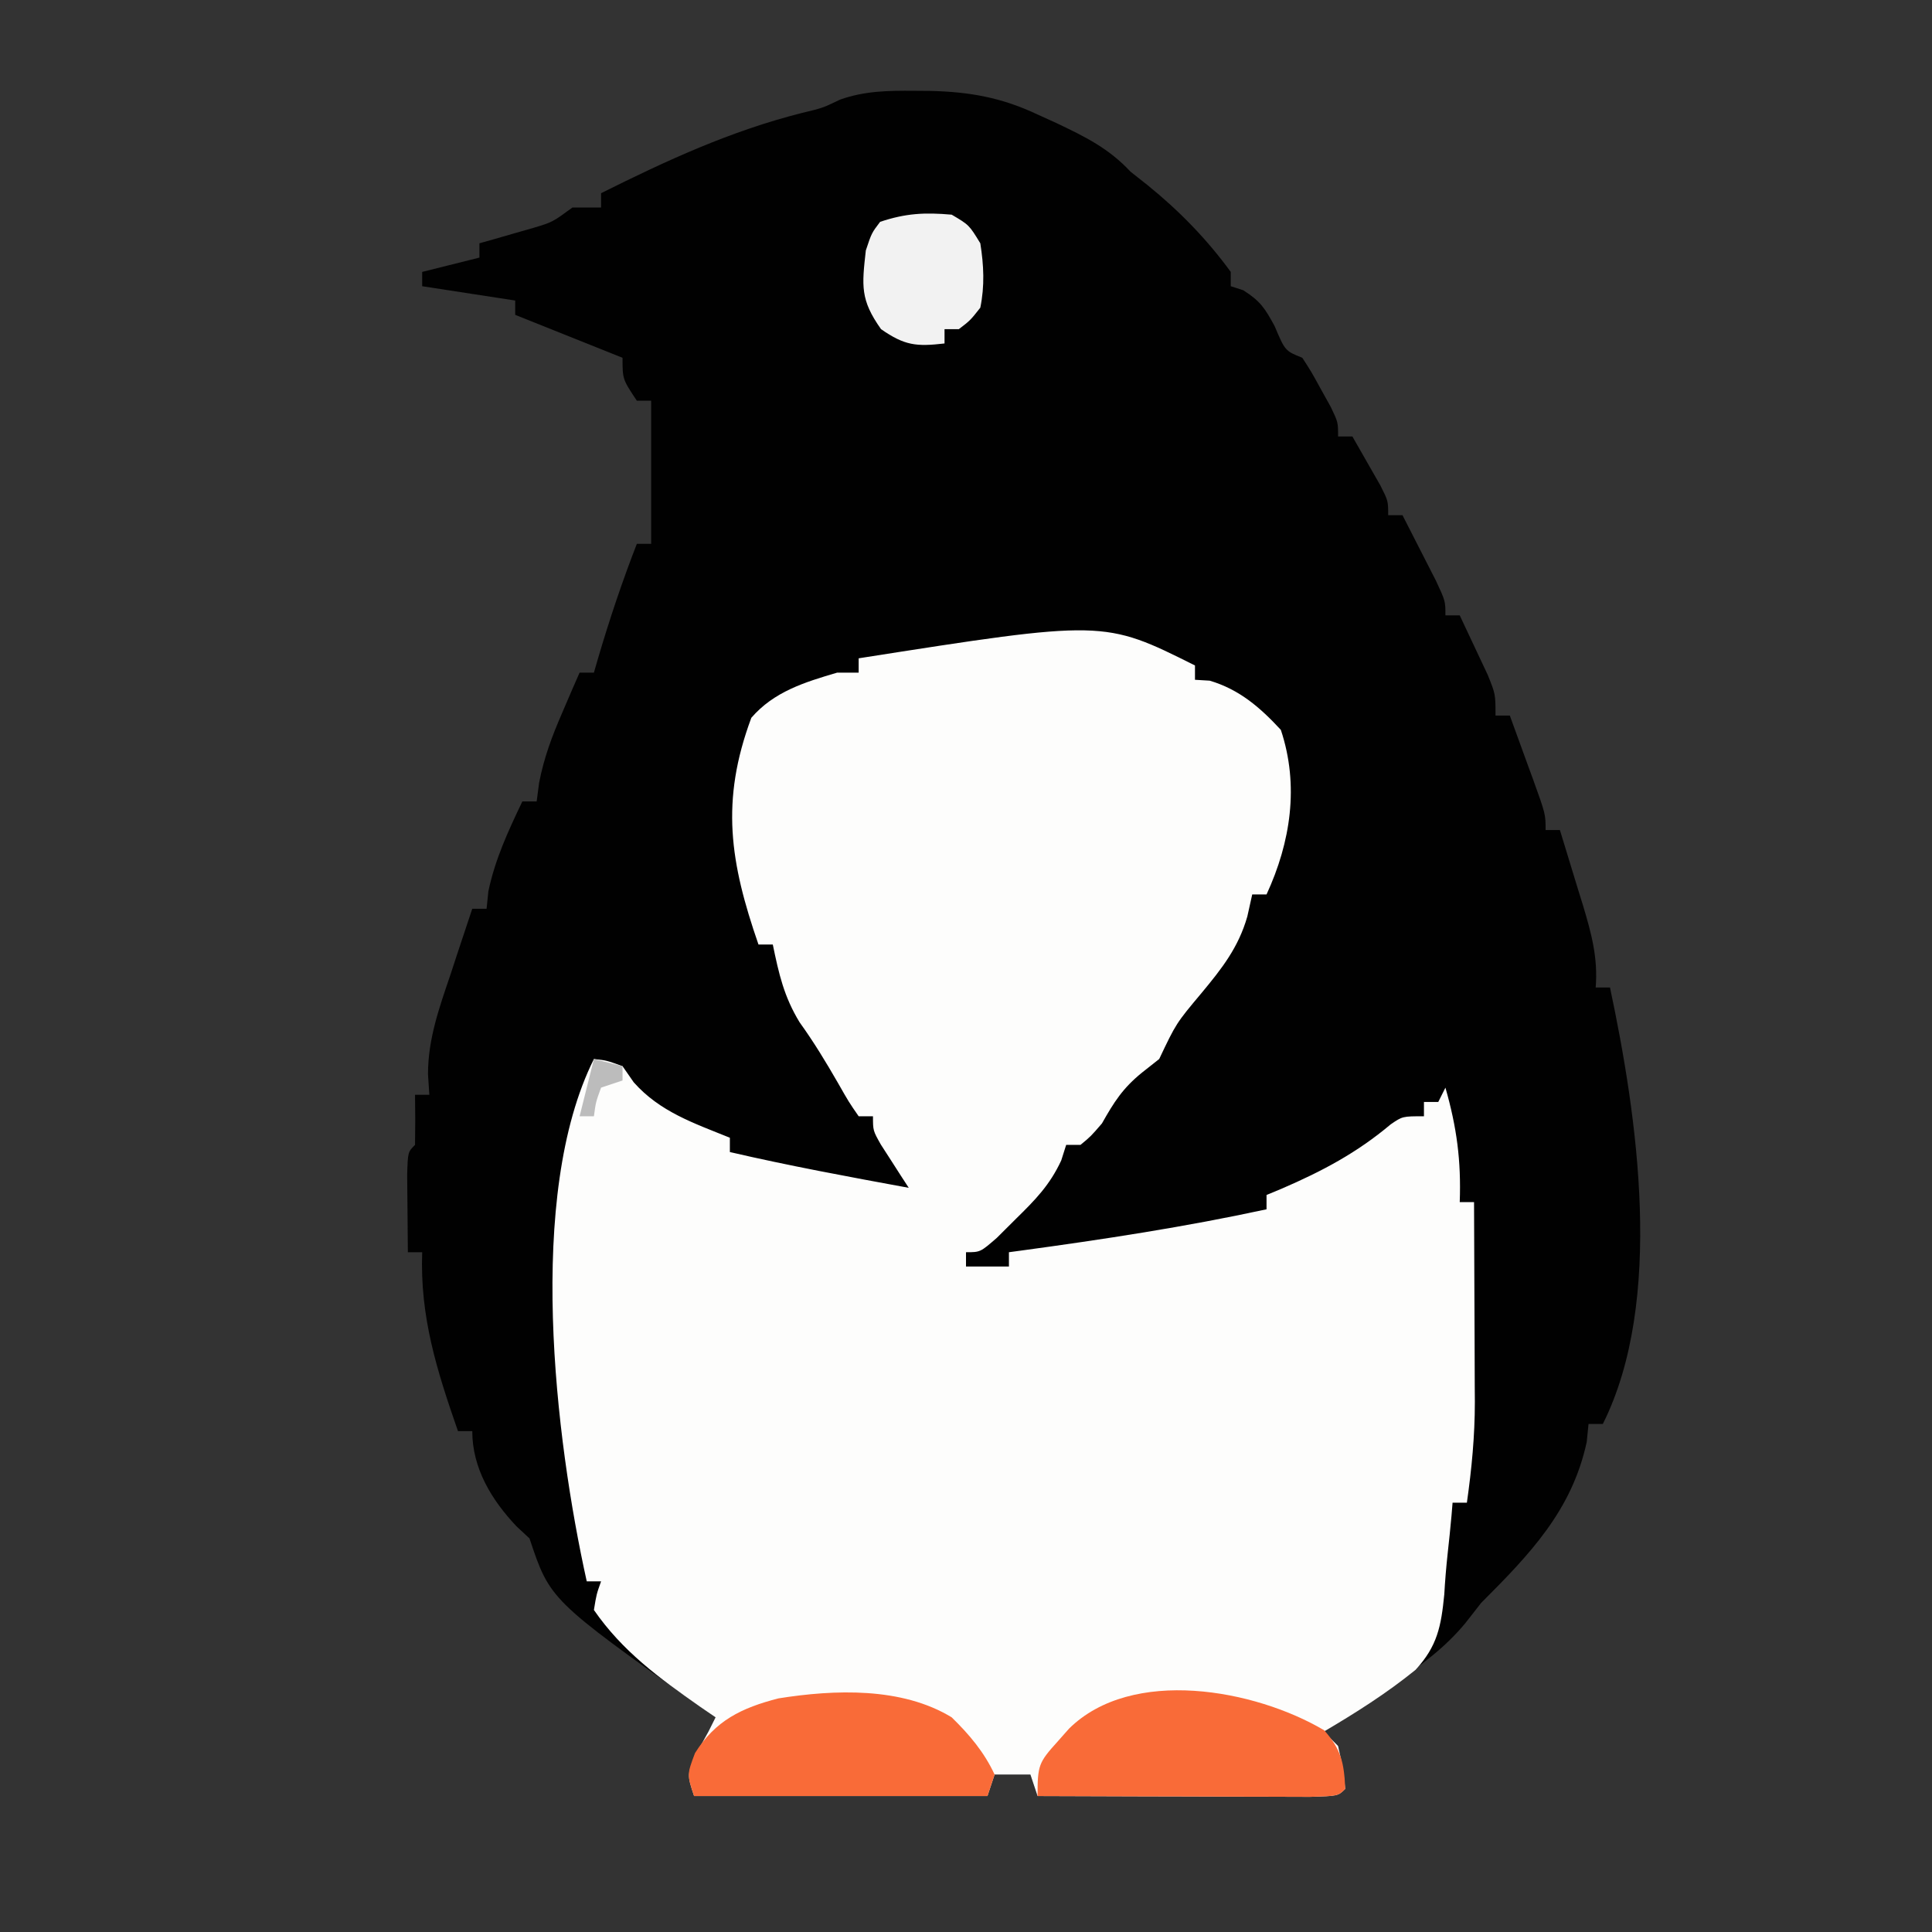 <?xml version="1.0" encoding="UTF-8"?>
<svg version="1.1" xmlns="http://www.w3.org/2000/svg" width="270" height="270">
<rect width="100%" height="100%" fill="#333333" stroke="none"/>
<path d="M0 0 C0.713 0.005 1.426 0.01 2.161 0.015 C7.749 0.139 12.222 0.939 17.25 3.312 C18.127 3.711 19.003 4.109 19.906 4.52 C23.908 6.423 27.212 8.047 30.25 11.312 C31.426 12.241 31.426 12.241 32.625 13.188 C37.041 16.763 40.898 20.719 44.25 25.312 C44.25 25.973 44.25 26.633 44.25 27.312 C44.828 27.498 45.405 27.684 46 27.875 C48.427 29.426 49.026 30.401 50.375 32.875 C51.845 36.348 51.845 36.348 54.25 37.312 C55.539 39.309 55.539 39.309 56.875 41.75 C57.321 42.553 57.767 43.356 58.227 44.184 C59.25 46.312 59.25 46.312 59.25 48.312 C59.91 48.312 60.57 48.312 61.25 48.312 C62.088 49.768 62.921 51.227 63.75 52.688 C64.214 53.5 64.678 54.312 65.156 55.148 C66.25 57.312 66.25 57.312 66.25 59.312 C66.91 59.312 67.57 59.312 68.25 59.312 C69.255 61.268 70.254 63.227 71.25 65.188 C71.807 66.278 72.364 67.369 72.938 68.492 C74.25 71.312 74.25 71.312 74.25 73.312 C74.91 73.312 75.57 73.312 76.25 73.312 C77.09 75.08 77.922 76.852 78.75 78.625 C79.214 79.611 79.678 80.597 80.156 81.613 C81.25 84.312 81.25 84.312 81.25 87.312 C81.91 87.312 82.57 87.312 83.25 87.312 C84.087 89.603 84.92 91.895 85.75 94.188 C85.988 94.838 86.227 95.489 86.473 96.16 C88.25 101.086 88.25 101.086 88.25 103.312 C88.91 103.312 89.57 103.312 90.25 103.312 C91.092 106.039 91.924 108.769 92.75 111.5 C92.988 112.269 93.227 113.038 93.473 113.83 C94.652 117.756 95.583 121.163 95.25 125.312 C95.91 125.312 96.57 125.312 97.25 125.312 C101.071 143.325 104.872 169.068 96.25 186.312 C95.59 186.312 94.93 186.312 94.25 186.312 C94.168 187.137 94.085 187.963 94 188.812 C91.945 198.404 86.013 204.55 79.25 211.312 C78.156 212.712 78.156 212.712 77.039 214.141 C74.168 217.614 70.828 220.036 67.125 222.562 C66.505 222.996 65.885 223.429 65.246 223.875 C62.601 225.718 59.933 227.524 57.25 229.312 C57.91 229.972 58.57 230.632 59.25 231.312 C59.938 234.375 59.938 234.375 60.25 237.312 C59.25 238.312 59.25 238.312 55.281 238.426 C53.509 238.426 51.737 238.42 49.965 238.41 C49.034 238.409 48.103 238.407 47.144 238.406 C44.159 238.4 41.173 238.388 38.188 238.375 C36.169 238.37 34.15 238.365 32.131 238.361 C27.171 238.35 22.21 238.333 17.25 238.312 C16.92 237.322 16.59 236.333 16.25 235.312 C14.6 235.312 12.95 235.312 11.25 235.312 C10.92 236.303 10.59 237.292 10.25 238.312 C-3.28 238.312 -16.81 238.312 -30.75 238.312 C-31.75 235.312 -31.75 235.312 -30.375 232.25 C-29.839 231.281 -29.302 230.311 -28.75 229.312 C-28.42 228.653 -28.09 227.993 -27.75 227.312 C-28.767 226.603 -28.767 226.603 -29.805 225.879 C-50.888 210.899 -50.888 210.899 -53.75 202.312 C-54.348 201.756 -54.946 201.199 -55.562 200.625 C-59.071 196.916 -61.75 192.489 -61.75 187.312 C-62.41 187.312 -63.07 187.312 -63.75 187.312 C-66.7 178.816 -69.073 171.37 -68.75 162.312 C-69.41 162.312 -70.07 162.312 -70.75 162.312 C-70.777 160 -70.796 157.688 -70.812 155.375 C-70.824 154.087 -70.836 152.799 -70.848 151.473 C-70.75 148.312 -70.75 148.312 -69.75 147.312 C-69.709 144.98 -69.708 142.645 -69.75 140.312 C-69.09 140.312 -68.43 140.312 -67.75 140.312 C-67.812 139.362 -67.874 138.412 -67.938 137.434 C-67.938 132.455 -66.328 128.048 -64.75 123.375 C-64.464 122.5 -64.178 121.626 -63.883 120.725 C-63.181 118.584 -62.47 116.447 -61.75 114.312 C-61.09 114.312 -60.43 114.312 -59.75 114.312 C-59.667 113.508 -59.585 112.704 -59.5 111.875 C-58.548 107.353 -56.734 103.465 -54.75 99.312 C-54.09 99.312 -53.43 99.312 -52.75 99.312 C-52.638 98.454 -52.526 97.595 -52.41 96.711 C-51.724 93.176 -50.617 90.236 -49.188 86.938 C-48.732 85.878 -48.277 84.818 -47.809 83.727 C-47.459 82.93 -47.11 82.133 -46.75 81.312 C-46.09 81.312 -45.43 81.312 -44.75 81.312 C-44.568 80.683 -44.386 80.054 -44.199 79.406 C-42.594 73.942 -40.814 68.62 -38.75 63.312 C-38.09 63.312 -37.43 63.312 -36.75 63.312 C-36.75 56.712 -36.75 50.112 -36.75 43.312 C-37.41 43.312 -38.07 43.312 -38.75 43.312 C-40.75 40.312 -40.75 40.312 -40.75 37.312 C-41.465 37.026 -42.181 36.74 -42.918 36.445 C-47.195 34.734 -51.473 33.023 -55.75 31.312 C-55.75 30.652 -55.75 29.992 -55.75 29.312 C-60.04 28.652 -64.33 27.992 -68.75 27.312 C-68.75 26.652 -68.75 25.992 -68.75 25.312 C-66.11 24.652 -63.47 23.992 -60.75 23.312 C-60.75 22.652 -60.75 21.992 -60.75 21.312 C-60.063 21.119 -59.376 20.926 -58.668 20.727 C-57.767 20.466 -56.866 20.206 -55.938 19.938 C-55.044 19.682 -54.151 19.427 -53.23 19.164 C-50.545 18.36 -50.545 18.36 -47.75 16.312 C-46.43 16.312 -45.11 16.312 -43.75 16.312 C-43.75 15.652 -43.75 14.992 -43.75 14.312 C-34.549 9.723 -25.702 5.637 -15.703 3.102 C-12.79 2.408 -12.79 2.408 -10.344 1.23 C-6.897 0.011 -3.612 -0.029 0 0 Z " fill="#010101" transform="translate(127.75,12.688)"/>
<path d="M0 0 C0 0.66 0 1.32 0 2 C0.681 2.041 1.361 2.083 2.062 2.125 C6.203 3.358 9.082 5.847 12 9 C14.592 16.776 13.365 24.71 10 32 C9.34 32 8.68 32 8 32 C7.774 33.016 7.549 34.032 7.316 35.078 C6.084 39.391 3.772 42.342 0.938 45.75 C-2.633 50.01 -2.633 50.01 -5 55 C-5.784 55.619 -6.567 56.237 -7.375 56.875 C-10.096 59.078 -11.299 60.985 -13 64 C-14.562 65.812 -14.562 65.812 -16 67 C-16.66 67 -17.32 67 -18 67 C-18.227 67.715 -18.454 68.431 -18.688 69.168 C-20.28 72.605 -22.301 74.665 -25 77.312 C-25.887 78.196 -26.774 79.079 -27.688 79.988 C-30 82 -30 82 -32 82 C-32 82.66 -32 83.32 -32 84 C-30.02 84 -28.04 84 -26 84 C-26 83.34 -26 82.68 -26 82 C-25.442 81.925 -24.885 81.85 -24.31 81.772 C-12.785 80.206 -1.371 78.463 10 76 C10 75.34 10 74.68 10 74 C10.701 73.709 11.402 73.417 12.125 73.117 C17.789 70.67 22.613 68.116 27.344 64.137 C29 63 29 63 32 63 C32 62.34 32 61.68 32 61 C32.66 61 33.32 61 34 61 C34.495 60.01 34.495 60.01 35 59 C36.592 64.571 37.207 69.211 37 75 C37.66 75 38.32 75 39 75 C39.025 79.696 39.043 84.391 39.055 89.087 C39.06 90.681 39.067 92.276 39.075 93.87 C39.088 96.174 39.093 98.478 39.098 100.781 C39.103 101.484 39.108 102.186 39.113 102.91 C39.114 107.687 38.67 112.269 38 117 C37.34 117 36.68 117 36 117 C35.927 117.891 35.927 117.891 35.852 118.801 C35.693 120.56 35.513 122.318 35.316 124.074 C35.109 125.989 34.949 127.909 34.84 129.832 C34.401 134.253 33.888 137.036 30.82 140.367 C26.771 143.647 22.485 146.359 18 149 C18.66 149.66 19.32 150.32 20 151 C20.688 154.062 20.688 154.062 21 157 C20 158 20 158 16.031 158.114 C14.259 158.113 12.487 158.108 10.715 158.098 C9.784 158.096 8.853 158.095 7.894 158.093 C4.909 158.088 1.923 158.075 -1.062 158.062 C-3.081 158.057 -5.1 158.053 -7.119 158.049 C-12.079 158.038 -17.04 158.021 -22 158 C-22.33 157.01 -22.66 156.02 -23 155 C-24.65 155 -26.3 155 -28 155 C-28.33 155.99 -28.66 156.98 -29 158 C-42.53 158 -56.06 158 -70 158 C-71 155 -71 155 -69.625 151.938 C-69.089 150.968 -68.552 149.999 -68 149 C-67.67 148.34 -67.34 147.68 -67 147 C-67.724 146.504 -68.449 146.007 -69.195 145.496 C-74.915 141.477 -79.997 137.782 -84 132 C-83.641 129.797 -83.641 129.797 -83 128 C-83.66 128 -84.32 128 -85 128 C-89.423 108.042 -93.529 74.058 -84 55 C-82.25 55.188 -82.25 55.188 -80 56 C-79.484 56.742 -78.969 57.485 -78.438 58.25 C-74.772 62.385 -70.053 63.953 -65 66 C-65 66.66 -65 67.32 -65 68 C-56.714 69.924 -48.364 71.461 -40 73 C-40.361 72.446 -40.722 71.891 -41.094 71.32 C-41.558 70.596 -42.022 69.871 -42.5 69.125 C-42.964 68.406 -43.428 67.686 -43.906 66.945 C-45 65 -45 65 -45 63 C-45.66 63 -46.32 63 -47 63 C-48.367 61.023 -48.367 61.023 -49.875 58.375 C-51.576 55.421 -53.255 52.645 -55.25 49.875 C-57.444 46.271 -58.148 43.12 -59 39 C-59.66 39 -60.32 39 -61 39 C-64.977 27.52 -66.339 18.973 -62 7.312 C-58.839 3.658 -54.569 2.345 -50 1 C-49.01 1 -48.02 1 -47 1 C-47 0.34 -47 -0.32 -47 -1 C-12.746 -6.373 -12.746 -6.373 0 0 Z " fill="#FDFDFC" transform="translate(167,93)"/>
<path d="M0 0 C2.405 2.716 2.778 4.6 2.938 8.188 C1.938 9.188 1.938 9.188 -2.031 9.301 C-3.804 9.301 -5.576 9.295 -7.348 9.285 C-8.278 9.284 -9.209 9.282 -10.168 9.281 C-13.154 9.275 -16.139 9.263 -19.125 9.25 C-21.144 9.245 -23.163 9.24 -25.182 9.236 C-30.142 9.225 -35.102 9.208 -40.062 9.188 C-40.062 4.899 -39.928 4.52 -37.25 1.562 C-36.467 0.677 -36.467 0.677 -35.668 -0.227 C-26.878 -8.91 -9.681 -5.73 0 0 Z " fill="#F96B38" transform="translate(185.062,241.812)"/>
<path d="M0 0 C2.465 2.41 4.544 4.86 6 8 C5.67 8.99 5.34 9.98 5 11 C-8.53 11 -22.06 11 -36 11 C-37 8 -37 8 -35.875 5 C-33.029 0.446 -29.372 -1.319 -24.211 -2.648 C-16.38 -3.894 -6.989 -4.258 0 0 Z " fill="#F96B38" transform="translate(133,240)"/>
<path d="M0 0 C2.438 1.438 2.438 1.438 4 4 C4.487 7.068 4.624 9.949 4 13 C2.598 14.777 2.598 14.777 1 16 C0.34 16 -0.32 16 -1 16 C-1 16.66 -1 17.32 -1 18 C-4.935 18.458 -6.572 18.297 -9.875 16 C-12.789 11.886 -12.552 9.972 -12 5 C-11.188 2.562 -11.188 2.562 -10 1 C-6.407 -0.198 -3.773 -0.331 0 0 Z " fill="#F2F2F2" transform="translate(133,30)"/>
<path d="M0 0 C1.32 0.33 2.64 0.66 4 1 C4 1.66 4 2.32 4 3 C3.01 3.33 2.02 3.66 1 4 C0.267 6.015 0.267 6.015 0 8 C-0.66 8 -1.32 8 -2 8 C-1.34 5.36 -0.68 2.72 0 0 Z " fill="#BCBCBC" transform="translate(83,148)"/>
</svg>
